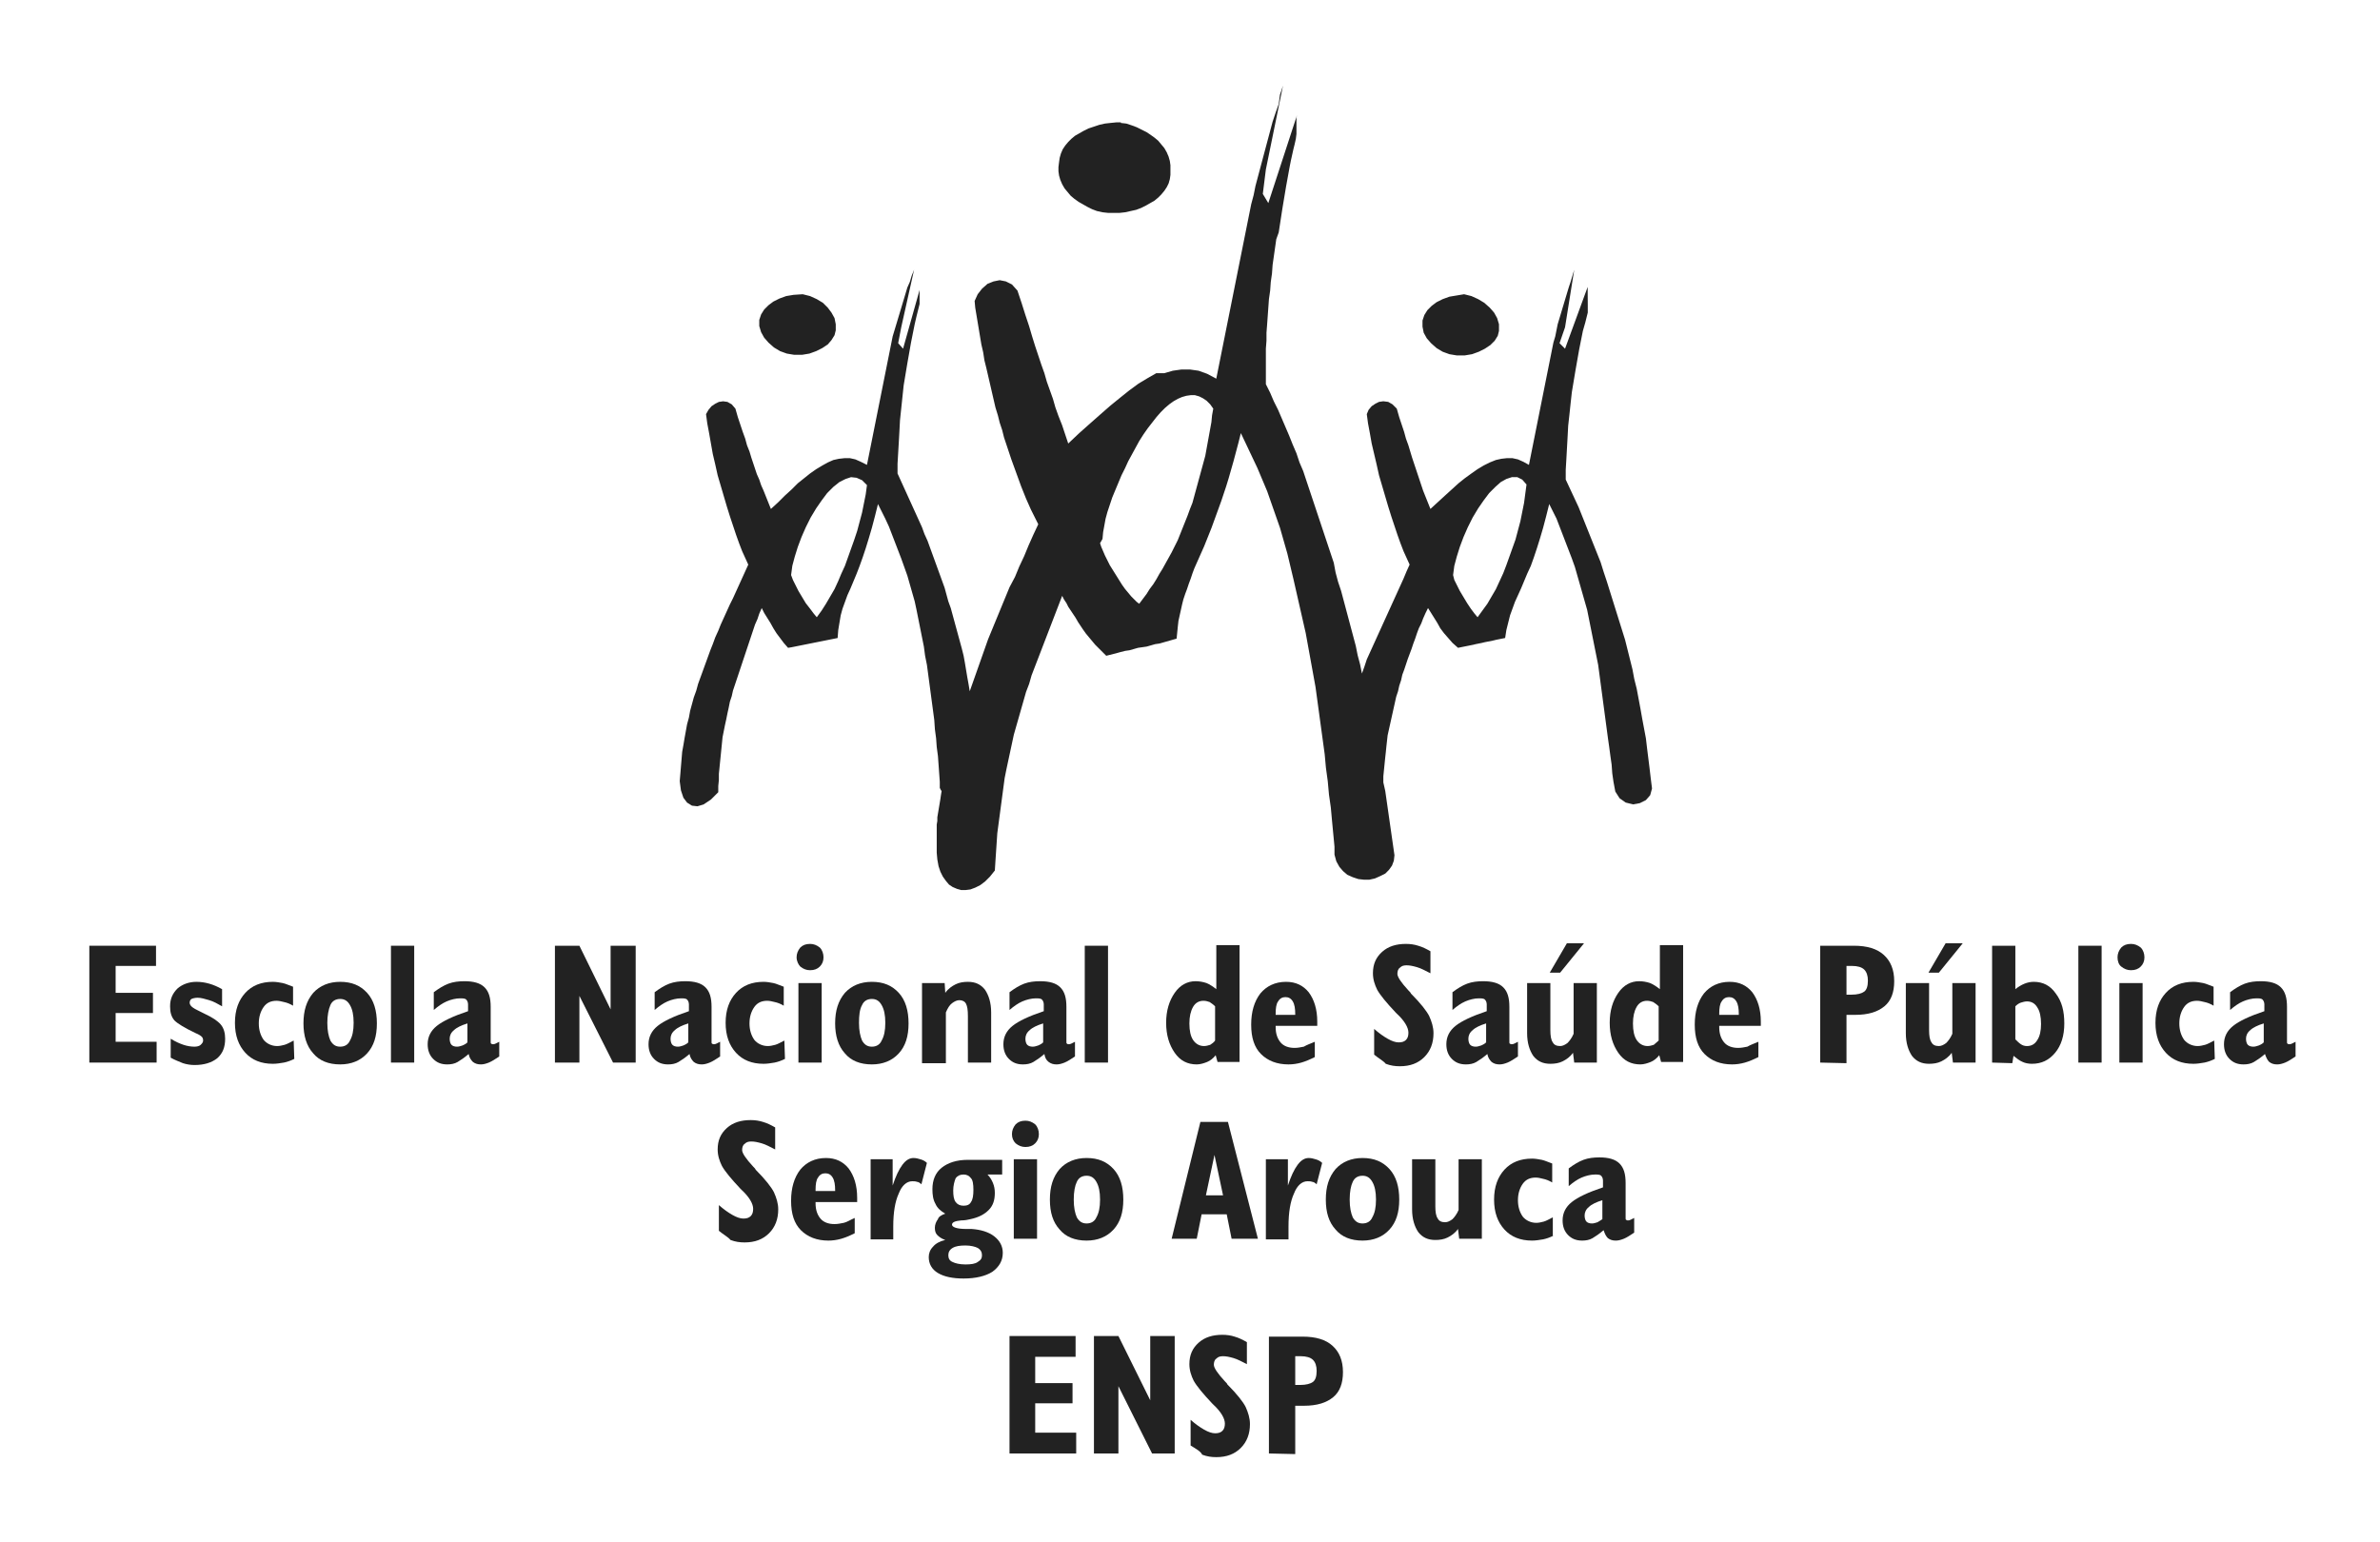 <?xml version="1.0" encoding="utf-8"?>
<!-- Generator: Adobe Illustrator 25.4.1, SVG Export Plug-In . SVG Version: 6.00 Build 0)  -->
<svg version="1.1" id="Layer_1" xmlns="http://www.w3.org/2000/svg" xmlns:xlink="http://www.w3.org/1999/xlink" x="0px" y="0px"
	 viewBox="0 0 389 252" style="enable-background:new 0 0 389 252;" xml:space="preserve">
<style type="text/css">
	.st0{fill-rule:evenodd;clip-rule:evenodd;fill:#222222;}
	.st1{fill:#222222;}
</style>
<g>
	<path class="st0" d="M239.3,48.1l1.2,0.3l1.1,0.5l1,0.6l0.9,0.8l0.7,0.8l0.5,0.9l0.3,1v1.1l-0.2,0.8l-0.5,0.8l-0.7,0.7l-0.9,0.6
		l-1,0.5l-1.1,0.4l-1.2,0.2h-1.3l-1.2-0.2l-1.1-0.4l-1-0.6l-0.9-0.8l-0.7-0.8l-0.5-0.9l-0.2-1v-1l0.3-0.9l0.5-0.8L234,50l0.8-0.6
		l1-0.5l1.1-0.4l1.2-0.2L239.3,48.1z M183.2,20.1l0.9,0.1l0.9,0.3l0.8,0.3l0.8,0.4l0.8,0.4L188,22l0.7,0.5l0.6,0.5l0.5,0.6l0.5,0.6
		l0.4,0.7l0.3,0.7l0.2,0.7l0.1,0.7v0.8v0.8l-0.1,0.7L191,30l-0.3,0.6l-0.4,0.6l-0.5,0.6l-0.5,0.5l-0.6,0.5l-0.7,0.4l-0.7,0.4
		l-0.8,0.4l-0.8,0.3l-0.9,0.2l-0.9,0.2l-0.9,0.1h-1h-0.9l-0.9-0.1l-0.9-0.2l-0.8-0.3l-0.8-0.4l-0.7-0.4l-0.7-0.4l-0.7-0.5L175,32
		l-0.5-0.6l-0.5-0.6l-0.4-0.7l-0.3-0.7l-0.2-0.7L173,28v-0.7l0.1-0.8l0.1-0.7l0.2-0.7l0.3-0.7l0.4-0.6l0.5-0.6l0.5-0.5l0.6-0.5
		l0.7-0.4l0.7-0.4l0.8-0.4l0.9-0.3l0.9-0.3l0.9-0.2l0.9-0.1l1-0.1h0.7V20.1z M131.2,48.1l1.2,0.3l1.1,0.5l1,0.6l0.8,0.8l0.6,0.8
		l0.5,0.9l0.2,1v1l-0.2,0.8l-0.5,0.8l-0.6,0.7l-0.9,0.6l-1,0.5l-1.1,0.4l-1.2,0.2h-1.3l-1.2-0.2l-1.1-0.4l-1-0.6l-0.9-0.8l-0.7-0.8
		l-0.5-0.9l-0.3-1v-1l0.3-0.9l0.5-0.8l0.7-0.7l0.8-0.6l1-0.5l1.1-0.4l1.2-0.2L131.2,48.1z M237.5,94l0.2-1.5l0.4-1.5l0.5-1.6
		l0.6-1.6l0.7-1.6l0.8-1.6l0.9-1.5l0.9-1.3l0.9-1.2l1-1l0.9-0.8l0.9-0.5l0.9-0.3h0.9l0.8,0.4l0.7,0.8l-0.2,1.5l-0.2,1.5l-0.3,1.5
		l-0.3,1.5l-0.4,1.5l-0.4,1.5l-0.5,1.4l-0.5,1.4l-0.5,1.4l-0.5,1.3l-0.6,1.3l-0.6,1.3l-0.7,1.2l-0.7,1.2l-0.8,1.1l-0.8,1.1l-0.5-0.6
		l-0.6-0.8l-0.6-0.9l-0.6-1l-0.6-1l-0.5-1l-0.4-0.8L237.5,94z M226.1,127.9v-1l0.1-1l0.1-1l0.1-1l0.1-0.9l0.1-1l0.1-0.9l0.1-0.9
		l0.2-0.9l0.2-0.9l0.2-0.9l0.2-0.9l0.2-0.9l0.2-0.9l0.2-0.9l0.3-0.9l0.2-0.9l0.3-0.9l0.2-0.9l0.3-0.8l0.3-0.9l0.3-0.9l0.3-0.8
		l0.3-0.8l0.3-0.9l0.3-0.8l0.3-0.9l0.3-0.8l0.4-0.8l0.3-0.8l0.4-0.9l0.4-0.8l0.5,0.8l0.5,0.8l0.5,0.8l0.5,0.9l0.6,0.8l0.7,0.8
		l0.7,0.8l0.9,0.8l0.5-0.1l0.5-0.1l0.5-0.1l0.5-0.1l0.5-0.1l0.4-0.1l0.5-0.1l0.5-0.1l0.4-0.1l0.5-0.1l0.5-0.1l0.5-0.1l0.4-0.1
		l0.5-0.1l0.5-0.1l0.5-0.1l0.2-1.3l0.3-1.2l0.3-1.2l0.4-1.1l0.4-1.1l0.5-1.1l0.5-1.1l0.5-1.2l0.5-1.2l0.6-1.3l0.5-1.4l0.5-1.5
		l0.5-1.6l0.5-1.7l0.5-1.9l0.5-2l0.6,1.2l0.6,1.2l0.5,1.3l0.5,1.3l0.5,1.3l0.5,1.3l0.5,1.3l0.5,1.4l0.4,1.4l0.4,1.4l0.4,1.4l0.4,1.4
		l0.4,1.4l0.3,1.5l0.3,1.5l0.3,1.5l0.3,1.5l0.3,1.5l0.3,1.5l0.2,1.5l0.2,1.5l0.2,1.5l0.2,1.5l0.2,1.5l0.2,1.5l0.2,1.5l0.2,1.5
		l0.2,1.4l0.2,1.5l0.2,1.4l0.1,1.4l0.2,1.4l0.3,1.6l0.7,1.1l1,0.7l1.2,0.3l1.1-0.2l1-0.5l0.7-0.8l0.3-1.1l-0.2-1.6l-0.2-1.7
		l-0.2-1.6l-0.2-1.6l-0.2-1.7l-0.3-1.6l-0.3-1.6l-0.3-1.7l-0.3-1.6l-0.3-1.6l-0.4-1.6l-0.3-1.6l-0.4-1.6l-0.4-1.6l-0.4-1.6l-0.5-1.6
		l-0.5-1.6l-0.5-1.6l-0.5-1.6l-0.5-1.6l-0.5-1.6l-0.5-1.5l-0.5-1.6l-0.6-1.5l-0.6-1.5l-0.6-1.5l-0.6-1.5l-0.6-1.5l-0.6-1.5l-0.7-1.5
		l-0.7-1.5l-0.7-1.5v-1.6l0.1-1.7l0.1-1.8l0.1-1.8l0.1-1.9l0.2-1.8l0.2-1.9l0.2-1.8l0.3-1.8l0.3-1.8l0.3-1.7l0.3-1.7l0.3-1.5
		l0.3-1.5l0.4-1.4l0.3-1.2l0.1-0.4v-0.4v-0.4v-0.4V48v-0.4v-0.4v-0.3L255.8,57l-0.9-0.9l0.9-2.6l1.5-9.4l-0.3,1l-0.3,1l-0.3,0.9
		l-0.3,1l-0.3,1l-0.3,1l-0.3,1l-0.3,1l-0.3,1l-0.2,1l-0.2,1l-0.3,1l-0.2,1l-0.2,1l-0.2,1l-0.2,1l-0.2,1l-0.2,1l-0.2,1l-0.2,1l-0.2,1
		l-0.2,1l-0.2,1l-0.2,1l-0.2,1l-0.2,1l-0.2,1l-0.2,1l-0.2,1l-0.2,1l-0.2,1l-0.2,1l-0.9-0.5l-0.9-0.4l-0.9-0.2h-0.9l-0.9,0.1
		l-0.9,0.2l-1,0.4l-1,0.5l-1,0.6l-1,0.7l-1.1,0.8l-1,0.8l-1.1,1l-1.1,1l-1.2,1.1l-1.2,1.1l-0.4-1l-0.4-1l-0.4-1l-0.3-0.9l-0.3-0.9
		l-0.3-0.9l-0.3-0.9l-0.3-0.9l-0.3-0.9l-0.3-1l-0.3-1l-0.4-1.1l-0.3-1.1l-0.4-1.2l-0.4-1.2l-0.4-1.4l-0.7-0.7l-0.7-0.4l-0.8-0.1
		l-0.7,0.1l-0.6,0.3l-0.6,0.4l-0.5,0.6l-0.3,0.7l0.2,1.5l0.3,1.6l0.3,1.7l0.4,1.7l0.4,1.7l0.4,1.8l0.5,1.7l0.5,1.7l0.5,1.7l0.5,1.6
		l0.5,1.5l0.5,1.5l0.5,1.4l0.5,1.3l0.5,1.1l0.5,1.1l-0.5,1.1l-0.5,1.2l-0.5,1.1l-0.5,1.1l-0.5,1.1l-0.5,1.1l-0.5,1.1l-0.5,1.1
		l-0.5,1.1l-0.5,1.1l-0.5,1.1l-0.5,1.1l-0.5,1.1l-0.5,1.1L223,109l-0.4,1.1l-0.3-1.5l-0.4-1.5l-0.3-1.5l-0.4-1.5l-0.4-1.5l-0.4-1.5
		l-0.4-1.5l-0.4-1.5l-0.4-1.5l-0.5-1.5l-0.4-1.5L218,92l-0.5-1.5L217,89l-0.5-1.5L216,86l-0.5-1.5L215,83l-0.5-1.5L214,80l-0.5-1.5
		L213,77l-0.6-1.4l-0.5-1.5l-0.6-1.4l-0.6-1.5l-0.6-1.4l-0.6-1.4l-0.6-1.4l-0.7-1.4l-0.6-1.4l-0.7-1.4V62v-1.2v-1.2v-1.3V57l0.1-1.3
		v-1.3l0.1-1.3l0.1-1.4l0.1-1.4l0.1-1.4l0.2-1.4l0.1-1.4l0.2-1.4l0.1-1.4l0.2-1.4l0.2-1.4l0.2-1.4L209,38l0.2-1.3l0.2-1.3l0.2-1.3
		l0.2-1.2l0.2-1.2l0.2-1.2l0.2-1.1l0.2-1.1l0.2-1.1l0.2-1l0.2-0.9l0.2-0.9l0.2-0.8l0.2-0.9l0.1-0.8v-0.7v-0.6v-0.5v-0.5v-0.4
		l0.1-0.4l-4.7,14.4l-0.9-1.5l0.5-4l2.8-13.7l-0.5,1.5L209,17l-0.5,1.4l-0.5,1.5l-0.4,1.5l-0.4,1.5l-0.4,1.5l-0.4,1.5l-0.4,1.5
		l-0.4,1.5l-0.4,1.5l-0.3,1.5l-0.4,1.5l-0.3,1.5l-0.3,1.5l-0.3,1.5l-0.3,1.5l-0.3,1.5l-0.3,1.5l-0.3,1.5l-0.3,1.5l-0.3,1.5l-0.3,1.5
		l-0.3,1.5l-0.3,1.5l-0.3,1.5l-0.3,1.5l-0.3,1.5l-0.3,1.5l-0.3,1.5l-0.3,1.5l-0.3,1.5l-1.5-0.8l-1.4-0.5l-1.4-0.2h-1.4l-1.4,0.2
		l-1.4,0.4l-1.3,0l-1.4,0.8l-1.5,0.9l-1.5,1.1l-1.5,1.2l-1.6,1.3l-1.6,1.4l-1.7,1.5l-1.8,1.6l-1.8,1.7l-0.5-1.5l-0.5-1.5L173,68
		l-0.5-1.4l-0.4-1.4l-0.5-1.4l-0.5-1.4l-0.4-1.4l-0.5-1.4l-0.5-1.5l-0.5-1.5l-0.5-1.6l-0.5-1.7l-0.6-1.8l-0.6-1.9l-0.7-2.1l-0.9-1
		l-1-0.5l-1-0.2l-1,0.2l-1,0.4l-0.9,0.8l-0.7,0.9l-0.5,1.1l0.1,1.1l0.2,1.2l0.2,1.2l0.2,1.2l0.2,1.2l0.2,1.2l0.3,1.3l0.2,1.3
		l0.3,1.2l0.3,1.3l0.3,1.3l0.3,1.3l0.3,1.3l0.3,1.3l0.4,1.3l0.3,1.2l0.4,1.2l0.3,1.2l0.4,1.2l0.4,1.2l0.4,1.2l0.4,1.1l0.4,1.1
		l0.4,1.1l0.4,1.1l0.4,1l0.4,1l0.4,0.9l0.4,0.9l0.4,0.8l0.4,0.8l0.4,0.8l-0.8,1.7l-0.8,1.8l-0.7,1.7l-0.8,1.7l-0.7,1.7L165,96
		l-0.7,1.7l-0.7,1.7l-0.7,1.7l-0.7,1.7l-0.7,1.7l-0.6,1.7l-0.6,1.7l-0.6,1.7l-0.6,1.7l-0.6,1.7l-0.2-1.2l-0.2-1.1l-0.2-1.2l-0.2-1.2
		l-0.2-1.1l-0.3-1.2l-0.3-1.1l-0.3-1.1l-0.3-1.1l-0.3-1.1l-0.3-1.1l-0.3-1.1l-0.4-1.1l-0.3-1.1l-0.3-1.1L154,95l-0.4-1.1l-0.4-1.1
		l-0.4-1.1l-0.4-1.1l-0.4-1.1l-0.4-1.1l-0.5-1.1l-0.4-1.1l-0.5-1.1l-0.5-1.1l-0.5-1.1l-0.5-1.1l-0.5-1.1l-0.5-1.1l-0.5-1.1l-0.5-1.1
		v-1.6l0.1-1.7l0.1-1.7l0.1-1.8l0.1-1.9l0.2-1.9l0.2-1.9l0.2-1.9l0.3-1.8l0.3-1.8l0.3-1.7l0.3-1.7l0.3-1.5l0.3-1.5l0.3-1.3l0.3-1.2
		l0.1-0.4l0.1-0.4v-0.4v-0.4v-0.4v-0.4v-0.4v-0.3l-2.7,9.6l-0.8-0.9l0.5-2.6l2.1-9.4l-0.4,1l-0.3,1l-0.4,0.9l-0.3,1l-0.3,1l-0.3,1
		l-0.3,1l-0.3,1l-0.3,1l-0.3,1l-0.3,1l-0.2,1l-0.2,1l-0.2,1l-0.2,1l-0.2,1l-0.2,1l-0.2,1l-0.2,1l-0.2,1l-0.2,1l-0.2,1l-0.2,1l-0.2,1
		l-0.2,1l-0.2,1l-0.2,1l-0.2,1l-0.2,1l-0.2,1l-0.2,1l-0.2,1l-1-0.5l-0.9-0.4l-0.9-0.2H138l-0.9,0.1l-0.9,0.2l-0.9,0.4l-0.9,0.5
		l-1,0.6l-1,0.7l-1,0.8l-1,0.8l-1,1l-1.1,1l-1.1,1.1l-1.2,1.1l-0.4-1l-0.4-1l-0.4-1l-0.4-0.9l-0.3-0.9l-0.4-0.9l-0.3-0.9l-0.3-0.9
		l-0.3-0.9l-0.3-1l-0.4-1l-0.3-1.1l-0.4-1.1l-0.4-1.2l-0.4-1.2l-0.4-1.4l-0.6-0.7l-0.7-0.4l-0.7-0.1l-0.7,0.1l-0.6,0.3l-0.6,0.4
		l-0.5,0.6l-0.4,0.7l0.2,1.5l0.3,1.6l0.3,1.7l0.3,1.7l0.4,1.7l0.4,1.8l0.5,1.7l0.5,1.7l0.5,1.7l0.5,1.6l0.5,1.5l0.5,1.5l0.5,1.4
		l0.5,1.3l0.5,1.1l0.5,1.1l-0.5,1.1l-0.5,1.1l-0.5,1.1l-0.5,1.1l-0.5,1.1l-0.5,1l-0.5,1.1l-0.5,1.1l-0.5,1.1l-0.4,1l-0.5,1.1
		l-0.4,1.1l-0.4,1l-0.4,1.1l-0.4,1.1l-0.4,1.1l-0.4,1.1l-0.4,1.1l-0.3,1.1l-0.4,1.1l-0.3,1.1l-0.3,1.1l-0.2,1.1l-0.3,1.1l-0.2,1.1
		l-0.2,1.1l-0.2,1.2l-0.2,1.1l-0.1,1.2l-0.1,1.2l-0.1,1.2l-0.1,1.2l0.2,1.5l0.4,1.2l0.6,0.8l0.8,0.5l0.9,0.1l1-0.3l1.2-0.8l1.2-1.2
		v-1l0.1-1v-1l0.1-1l0.1-1l0.1-1l0.1-1l0.1-1l0.1-1l0.2-1l0.2-1l0.2-0.9l0.2-1l0.2-0.9l0.2-1l0.3-0.9l0.2-0.9l0.3-0.9l0.3-0.9
		l0.3-0.9l0.3-0.9l0.3-0.9l0.3-0.9l0.3-0.9l0.3-0.9l0.3-0.9l0.3-0.9l0.3-0.9l0.3-0.9l0.4-0.9l0.3-0.9l0.4-0.9l0.4,0.8l0.5,0.8
		l0.5,0.8l0.5,0.9l0.5,0.8l0.6,0.8l0.6,0.8l0.7,0.8l0.6-0.1l0.5-0.1l0.5-0.1l0.5-0.1l0.5-0.1l0.5-0.1l0.5-0.1l0.5-0.1l0.5-0.1
		l0.5-0.1l0.5-0.1l0.5-0.1l0.5-0.1l0.5-0.1l0.5-0.1l0.5-0.1l0.1-1.3l0.2-1.2l0.2-1.2l0.3-1.1l0.4-1.1l0.4-1.1l0.5-1.1l0.5-1.2
		l0.5-1.2l0.5-1.3l0.5-1.4l0.5-1.5L142,88l0.5-1.7l0.5-1.9l0.5-2l0.6,1.2l0.6,1.2l0.6,1.3l0.5,1.3l0.5,1.3l0.5,1.3l0.5,1.3l0.5,1.4
		l0.5,1.4l0.4,1.4l0.4,1.4l0.4,1.4l0.3,1.4l0.3,1.5l0.3,1.5l0.3,1.5l0.3,1.5l0.2,1.5l0.3,1.5l0.2,1.5l0.2,1.5l0.2,1.5l0.2,1.5
		l0.2,1.5l0.2,1.5l0.1,1.5l0.2,1.5l0.1,1.4l0.2,1.5l0.1,1.4l0.1,1.4l0.1,1.4v0.2v0.2v0.2v0.2v0.2l0.1,0.2l0.1,0.2l0.1,0.1l-0.1,0.6
		l-0.1,0.7l-0.1,0.6l-0.1,0.6l-0.1,0.6l-0.1,0.6l-0.1,0.6v0.6l-0.1,0.6v0.6v0.6v0.6v0.7v0.7v0.7v0.7l0.1,1.1l0.2,1.1l0.3,0.9
		l0.4,0.8l0.5,0.7l0.5,0.6l0.6,0.4l0.7,0.3l0.7,0.2h0.7l0.8-0.1l0.8-0.3l0.8-0.4l0.8-0.6l0.8-0.8l0.8-1l0.1-1.6l0.1-1.5l0.1-1.5
		l0.1-1.5l0.2-1.5l0.2-1.5l0.2-1.5l0.2-1.5l0.2-1.5l0.2-1.5l0.3-1.5l0.3-1.4l0.3-1.4l0.3-1.4l0.3-1.4l0.4-1.4l0.4-1.4l0.4-1.4
		l0.4-1.4l0.4-1.4l0.5-1.3l0.4-1.4l0.5-1.3l0.5-1.3l0.5-1.3l0.5-1.3l0.5-1.3l0.5-1.3l0.5-1.3l0.5-1.3l0.5-1.3l0.5-1.3l0.3,0.6
		l0.4,0.6l0.3,0.6l0.4,0.6l0.4,0.6l0.4,0.6l0.4,0.7l0.4,0.6l0.4,0.6l0.5,0.7l0.5,0.6l0.5,0.6l0.5,0.6l0.6,0.6l0.6,0.6l0.6,0.6
		l0.8-0.2l0.8-0.2l0.7-0.2l0.8-0.2l0.7-0.1l0.7-0.2l0.7-0.2l0.7-0.1l0.7-0.1l0.7-0.2l0.7-0.2l0.7-0.1l0.7-0.2l0.7-0.2l0.7-0.2
		l0.7-0.2l0.1-1l0.1-1l0.1-0.9l0.2-0.9l0.2-0.9l0.2-0.9l0.2-0.8l0.3-0.9l0.3-0.8l0.3-0.9l0.3-0.8l0.3-0.9l0.3-0.8l0.4-0.9l0.4-0.9
		l0.4-0.9l0.4-0.9l0.4-1l0.4-1l0.4-1l0.4-1.1l0.4-1.1l0.4-1.1l0.4-1.1l0.4-1.2l0.4-1.2l0.4-1.3l0.4-1.4l0.4-1.4l0.4-1.5l0.4-1.5
		l0.4-1.6l0.9,1.9l0.9,1.9l0.9,1.9l0.8,1.9l0.8,1.9l0.7,2l0.7,2l0.7,2l0.6,2.1l0.6,2.1l0.5,2.1l0.5,2.1l0.5,2.2l0.5,2.2l0.5,2.2
		l0.5,2.2l0.4,2.2l0.4,2.2l0.4,2.2l0.4,2.2l0.3,2.2l0.3,2.2l0.3,2.2l0.3,2.2l0.3,2.2l0.2,2.2l0.3,2.2l0.2,2.2l0.3,2.1l0.2,2.2
		l0.2,2.1l0.2,2.1v1.3l0.3,1.1l0.5,0.9l0.6,0.7l0.7,0.6l0.9,0.4l0.9,0.3l0.9,0.1h0.9l0.9-0.2l0.9-0.4l0.8-0.4l0.6-0.6l0.5-0.7
		l0.3-0.8l0.1-0.9l-0.1-0.7l-0.1-0.7l-0.1-0.7l-0.1-0.7l-0.1-0.7l-0.1-0.7l-0.1-0.7l-0.1-0.7l-0.1-0.7l-0.1-0.7l-0.1-0.7l-0.1-0.7
		l-0.1-0.7l-0.1-0.7l-0.1-0.7L226.1,127.9z M129.3,94l0.2-1.5l0.4-1.5l0.5-1.6l0.6-1.6l0.7-1.6l0.8-1.6l0.9-1.5l0.9-1.3l0.9-1.2l1-1
		l1-0.8l1-0.5l0.9-0.3l0.9,0.1l0.9,0.4l0.8,0.8l-0.2,1.5l-0.3,1.5l-0.3,1.5l-0.4,1.5l-0.4,1.5l-0.5,1.5l-0.5,1.4l-0.5,1.4l-0.5,1.4
		l-0.6,1.3L137,95l-0.6,1.3l-0.7,1.2l-0.7,1.2l-0.7,1.1l-0.8,1.1l-0.5-0.6l-0.6-0.8l-0.7-0.9l-0.6-1l-0.6-1l-0.5-1l-0.4-0.8
		L129.3,94z M180.2,88.1l0.1-1.1l0.2-1.1l0.2-1.1l0.3-1.1l0.4-1.2l0.4-1.2l0.5-1.2l0.5-1.2l0.5-1.2l0.6-1.2l0.5-1.1l0.6-1.1l0.6-1.1
		l0.6-1.1l0.7-1.1l0.7-1l0.7-0.9l0.7-0.9l0.7-0.8l0.7-0.7l0.7-0.6l0.7-0.5l0.7-0.4l0.7-0.3l0.7-0.2l0.7-0.1h0.7l0.7,0.2l0.6,0.3
		l0.6,0.4l0.6,0.6l0.5,0.7l-0.2,1.1L198,69l-0.2,1.1l-0.2,1.1l-0.2,1.1l-0.2,1.1l-0.2,1.1l-0.3,1.1l-0.3,1.1l-0.3,1.1l-0.3,1.1
		l-0.3,1.1l-0.3,1.1l-0.3,1.1l-0.4,1l-0.4,1.1l-0.4,1l-0.4,1l-0.4,1l-0.4,1l-0.5,1l-0.5,1l-0.5,0.9l-0.5,0.9L190,93l-0.5,0.8
		l-0.5,0.9l-0.5,0.8l-0.6,0.8l-0.5,0.8l-0.6,0.8l-0.6,0.8l-0.4-0.3l-0.4-0.4l-0.5-0.5l-0.5-0.6l-0.5-0.6l-0.5-0.7l-0.5-0.8l-0.5-0.8
		l-0.5-0.8l-0.5-0.8l-0.4-0.8l-0.4-0.8l-0.3-0.7l-0.3-0.7l-0.2-0.6L180.2,88.1z"/>
	<polygon class="st1" points="14.6,173.7 14.6,154.6 25.5,154.6 25.5,157.9 18.9,157.9 18.9,162.3 25,162.3 25,165.6 18.9,165.6 
		18.9,170.3 25.6,170.3 25.6,173.7 	"/>
	<path class="st1" d="M27.9,172.9v-3.1c0.8,0.5,1.5,0.8,2.1,1s1.2,0.3,1.8,0.3c0.4,0,0.8-0.1,1-0.3s0.4-0.4,0.4-0.7
		s-0.1-0.5-0.2-0.6c-0.2-0.2-0.5-0.4-1-0.6c-1.9-0.9-3-1.6-3.5-2.1c-0.5-0.6-0.7-1.3-0.7-2.3c0-1.2,0.4-2.1,1.2-2.9
		c0.8-0.7,1.9-1.1,3.1-1.1c0.7,0,1.4,0.1,2.1,0.3c0.7,0.2,1.4,0.5,2.1,0.9v2.8c-0.7-0.4-1.4-0.8-2.1-1c-0.7-0.2-1.3-0.4-1.9-0.4
		c-0.4,0-0.8,0.1-1,0.2c-0.2,0.1-0.3,0.4-0.3,0.6c0,0.5,0.5,0.9,1.6,1.4c0.4,0.2,0.6,0.3,0.8,0.4c1.3,0.6,2.2,1.2,2.7,1.8
		s0.7,1.4,0.7,2.3c0,1.4-0.4,2.4-1.3,3.2c-0.9,0.7-2.1,1.1-3.7,1.1c-0.6,0-1.3-0.1-1.9-0.3C29.2,173.5,28.6,173.3,27.9,172.9"/>
	<path class="st1" d="M48.1,173.1c-0.6,0.3-1.2,0.5-1.7,0.6c-0.6,0.1-1.2,0.2-1.8,0.2c-1.9,0-3.4-0.6-4.5-1.8s-1.7-2.8-1.7-4.9
		c0-2.1,0.6-3.7,1.7-4.9c1.1-1.2,2.6-1.8,4.5-1.8c0.5,0,1.1,0.1,1.6,0.2c0.5,0.1,1.1,0.4,1.7,0.6v3.1c-0.5-0.3-1-0.5-1.5-0.6
		c-0.4-0.1-0.8-0.2-1.2-0.2c-0.9,0-1.6,0.3-2.1,1s-0.8,1.6-0.8,2.7c0,1.1,0.3,2,0.8,2.7c0.5,0.6,1.3,1,2.2,1c0.4,0,0.8-0.1,1.2-0.2
		c0.4-0.1,0.9-0.4,1.5-0.7L48.1,173.1L48.1,173.1z"/>
	<path class="st1" d="M53.5,167.2c0,1.3,0.2,2.2,0.5,2.9c0.4,0.7,0.9,1,1.6,1c0.7,0,1.3-0.3,1.6-1c0.4-0.7,0.6-1.6,0.6-2.9
		c0-1.3-0.2-2.2-0.6-2.9c-0.4-0.7-0.9-1-1.6-1c-0.7,0-1.3,0.3-1.6,1S53.5,166,53.5,167.2 M49.6,167.3c0-2.1,0.5-3.7,1.6-5
		c1.1-1.2,2.6-1.8,4.4-1.8c1.9,0,3.3,0.6,4.4,1.8c1.1,1.2,1.6,2.9,1.6,5s-0.5,3.7-1.6,4.9s-2.6,1.8-4.4,1.8c-1.9,0-3.4-0.6-4.4-1.8
		C50.1,171,49.6,169.3,49.6,167.3z"/>
	<rect x="63.9" y="154.6" class="st1" width="3.8" height="19.1"/>
	<path class="st1" d="M76.6,172.3c-0.7,0.6-1.3,1-1.8,1.3s-1.1,0.4-1.7,0.4c-1,0-1.7-0.3-2.3-0.9c-0.6-0.6-0.9-1.4-0.9-2.4
		c0-1.2,0.5-2.2,1.5-3s2.7-1.6,5.1-2.4v-1.1c0-0.3-0.1-0.6-0.3-0.8c-0.2-0.2-0.6-0.2-1-0.2c-0.7,0-1.5,0.2-2.2,0.5s-1.4,0.8-2.1,1.4
		v-2.9c0.8-0.6,1.6-1.1,2.4-1.4c0.8-0.3,1.7-0.4,2.6-0.4c1.5,0,2.6,0.3,3.3,1c0.7,0.7,1,1.7,1,3.2v5.7c0,0.2,0,0.3,0.1,0.3
		c0.1,0.1,0.1,0.1,0.3,0.1c0.1,0,0.2,0,0.4-0.1c0.2-0.1,0.4-0.2,0.6-0.3v2.4c-0.6,0.4-1.2,0.8-1.7,1S79,174,78.6,174
		c-0.5,0-0.9-0.1-1.3-0.4C77,173.3,76.7,172.9,76.6,172.3 M76.4,170.4v-3.1c-1,0.3-1.8,0.7-2.2,1.1c-0.5,0.4-0.7,0.9-0.7,1.4
		c0,0.4,0.1,0.8,0.3,1c0.2,0.2,0.5,0.3,0.9,0.3c0.3,0,0.6-0.1,0.9-0.2C75.8,170.8,76.1,170.7,76.4,170.4z"/>
	<polygon class="st1" points="90.7,173.7 90.7,154.6 94.7,154.6 99.8,165 99.8,154.6 103.9,154.6 103.9,173.7 100.2,173.7 
		94.7,162.8 94.7,173.7 	"/>
	<path class="st1" d="M112.7,172.3c-0.7,0.6-1.3,1-1.8,1.3s-1.1,0.4-1.7,0.4c-1,0-1.7-0.3-2.3-0.9c-0.6-0.6-0.9-1.4-0.9-2.4
		c0-1.2,0.5-2.2,1.5-3s2.7-1.6,5.1-2.4v-1.1c0-0.3-0.1-0.6-0.3-0.8c-0.2-0.2-0.6-0.2-1-0.2c-0.7,0-1.5,0.2-2.2,0.5s-1.4,0.8-2.1,1.4
		v-2.9c0.8-0.6,1.6-1.1,2.4-1.4c0.8-0.3,1.7-0.4,2.6-0.4c1.5,0,2.6,0.3,3.3,1c0.7,0.7,1,1.7,1,3.2v5.7c0,0.2,0,0.3,0.1,0.3
		c0.1,0.1,0.1,0.1,0.3,0.1c0.1,0,0.2,0,0.4-0.1c0.2-0.1,0.4-0.2,0.6-0.3v2.4c-0.6,0.4-1.2,0.8-1.7,1s-0.9,0.3-1.3,0.3
		c-0.5,0-0.9-0.1-1.3-0.4C113.1,173.3,112.8,172.9,112.7,172.3 M112.5,170.4v-3.1c-1,0.3-1.8,0.7-2.2,1.1c-0.5,0.4-0.7,0.9-0.7,1.4
		c0,0.4,0.1,0.8,0.3,1c0.2,0.2,0.5,0.3,0.9,0.3c0.3,0,0.6-0.1,0.9-0.2C111.9,170.8,112.2,170.7,112.5,170.4z"/>
	<path class="st1" d="M128.3,173.1c-0.6,0.3-1.2,0.5-1.7,0.6c-0.6,0.1-1.2,0.2-1.8,0.2c-1.9,0-3.4-0.6-4.5-1.8s-1.7-2.8-1.7-4.9
		c0-2.1,0.6-3.7,1.7-4.9s2.6-1.8,4.5-1.8c0.5,0,1.1,0.1,1.6,0.2c0.5,0.1,1.1,0.4,1.7,0.6v3.1c-0.5-0.3-1-0.5-1.5-0.6
		c-0.4-0.1-0.8-0.2-1.2-0.2c-0.9,0-1.6,0.3-2.1,1s-0.8,1.6-0.8,2.7c0,1.1,0.3,2,0.8,2.7c0.5,0.6,1.3,1,2.2,1c0.4,0,0.8-0.1,1.2-0.2
		c0.4-0.1,0.9-0.4,1.5-0.7L128.3,173.1L128.3,173.1z"/>
	<path class="st1" d="M130.5,173.7v-13h3.8v13H130.5z M130.2,156.5c0-0.6,0.2-1.1,0.6-1.6c0.4-0.4,0.9-0.6,1.6-0.6
		c0.6,0,1.1,0.2,1.6,0.6c0.4,0.4,0.6,1,0.6,1.6s-0.2,1.1-0.6,1.5c-0.4,0.4-0.9,0.6-1.6,0.6c-0.6,0-1.1-0.2-1.6-0.6
		C130.5,157.7,130.2,157.1,130.2,156.5z"/>
	<path class="st1" d="M140.4,167.2c0,1.3,0.2,2.2,0.5,2.9c0.4,0.7,0.9,1,1.6,1c0.7,0,1.3-0.3,1.6-1c0.4-0.7,0.6-1.6,0.6-2.9
		c0-1.3-0.2-2.2-0.6-2.9c-0.4-0.7-0.9-1-1.6-1c-0.7,0-1.3,0.3-1.6,1C140.5,165,140.4,166,140.4,167.2 M136.5,167.3
		c0-2.1,0.5-3.7,1.6-5c1.1-1.2,2.6-1.8,4.4-1.8c1.9,0,3.3,0.6,4.4,1.8c1.1,1.2,1.6,2.9,1.6,5s-0.5,3.7-1.6,4.9s-2.6,1.8-4.4,1.8
		c-1.9,0-3.4-0.6-4.4-1.8C137,171,136.5,169.3,136.5,167.3z"/>
	<path class="st1" d="M150.7,173.7v-13h3.7l0.1,1.6c0.5-0.7,1.1-1.1,1.7-1.4c0.6-0.3,1.3-0.4,2-0.4c1.2,0,2.1,0.4,2.8,1.3
		c0.6,0.9,1,2.1,1,3.7v8.2h-3.8v-7.6c0-1-0.1-1.6-0.3-2s-0.6-0.6-1.1-0.6c-0.4,0-0.8,0.2-1.2,0.5s-0.7,0.8-1,1.5v8.3h-3.9V173.7z"/>
	<path class="st1" d="M170.7,172.3c-0.7,0.6-1.3,1-1.8,1.3s-1.1,0.4-1.7,0.4c-1,0-1.7-0.3-2.3-0.9c-0.6-0.6-0.9-1.4-0.9-2.4
		c0-1.2,0.5-2.2,1.5-3s2.7-1.6,5.1-2.4v-1.1c0-0.3-0.1-0.6-0.3-0.8s-0.6-0.2-1-0.2c-0.7,0-1.5,0.2-2.2,0.5s-1.4,0.8-2.1,1.4v-2.9
		c0.8-0.6,1.6-1.1,2.4-1.4c0.8-0.3,1.7-0.4,2.6-0.4c1.5,0,2.6,0.3,3.3,1s1,1.7,1,3.2v5.7c0,0.2,0,0.3,0.1,0.3
		c0.1,0.1,0.1,0.1,0.3,0.1c0.1,0,0.2,0,0.4-0.1s0.4-0.2,0.6-0.3v2.4c-0.6,0.4-1.2,0.8-1.7,1s-0.9,0.3-1.3,0.3
		c-0.5,0-0.9-0.1-1.3-0.4C171,173.3,170.8,172.9,170.7,172.3 M170.5,170.4v-3.1c-1,0.3-1.8,0.7-2.2,1.1c-0.5,0.4-0.7,0.9-0.7,1.4
		c0,0.4,0.1,0.8,0.3,1s0.5,0.3,0.9,0.3c0.3,0,0.6-0.1,0.9-0.2C169.9,170.8,170.2,170.7,170.5,170.4z"/>
	<rect x="177.3" y="154.6" class="st1" width="3.8" height="19.1"/>
	<path class="st1" d="M198.7,172.5c-0.4,0.5-0.9,0.9-1.4,1.1c-0.5,0.2-1.1,0.4-1.7,0.4c-1.5,0-2.7-0.6-3.6-1.9
		c-0.9-1.3-1.4-2.9-1.4-4.9s0.5-3.6,1.4-4.9c0.9-1.3,2.1-1.9,3.4-1.9c0.6,0,1.2,0.1,1.8,0.3c0.5,0.2,1.1,0.6,1.6,1v-7.2h3.8v19.1
		H199L198.7,172.5z M198.6,170.1v-5.6c-0.3-0.3-0.6-0.5-0.9-0.7c-0.3-0.1-0.6-0.2-1-0.2c-0.7,0-1.3,0.3-1.7,1s-0.6,1.6-0.6,2.7
		c0,1.2,0.2,2.1,0.6,2.7c0.4,0.6,1,1,1.8,1c0.3,0,0.7-0.1,1-0.2C198.1,170.6,198.4,170.4,198.6,170.1z"/>
	<path class="st1" d="M214.9,170.3v2.5c-0.8,0.4-1.5,0.7-2.2,0.9s-1.4,0.3-2.1,0.3c-1.9,0-3.4-0.6-4.5-1.7c-1.1-1.1-1.6-2.7-1.6-4.8
		s0.5-3.8,1.5-5.1c1-1.2,2.4-1.9,4.2-1.9c1.6,0,2.8,0.6,3.7,1.7c0.9,1.2,1.4,2.8,1.4,4.8c0,0.1,0,0.2,0,0.3c0,0.2,0,0.3,0,0.4h-6.8
		v0.2c0,1.1,0.3,1.9,0.8,2.5s1.3,0.9,2.3,0.9c0.5,0,1-0.1,1.5-0.2C213.6,170.8,214.2,170.6,214.9,170.3 M208.5,165.9h3.2v-0.1
		c0-0.9-0.1-1.6-0.4-2.1c-0.3-0.5-0.7-0.7-1.2-0.7s-0.9,0.2-1.2,0.7c-0.3,0.4-0.4,1.1-0.4,2L208.5,165.9L208.5,165.9z"/>
	<path class="st1" d="M224.6,172.4v-4.2c0.8,0.7,1.5,1.2,2.2,1.6c0.7,0.4,1.3,0.6,1.8,0.6s0.9-0.1,1.2-0.4c0.3-0.3,0.4-0.7,0.4-1.2
		c0-0.8-0.6-1.9-1.9-3.1l-0.2-0.2c-1.5-1.6-2.5-2.8-3-3.7c-0.4-0.8-0.7-1.7-0.7-2.7c0-1.5,0.5-2.6,1.5-3.5s2.3-1.3,3.9-1.3
		c0.7,0,1.4,0.1,2,0.3c0.7,0.2,1.3,0.5,2,0.9v3.6c-0.8-0.4-1.5-0.8-2.2-1s-1.2-0.3-1.7-0.3s-0.8,0.1-1.1,0.4c-0.3,0.2-0.4,0.6-0.4,1
		c0,0.5,0.6,1.4,1.8,2.7c0.2,0.2,0.4,0.4,0.4,0.5c1.6,1.6,2.6,2.9,3,3.7c0.4,0.9,0.7,1.8,0.7,2.8c0,1.6-0.5,2.9-1.5,3.9
		s-2.3,1.5-4,1.5c-0.8,0-1.5-0.1-2.3-0.4C226.1,173.4,225.3,173,224.6,172.4"/>
	<path class="st1" d="M243.1,172.3c-0.7,0.6-1.3,1-1.8,1.3s-1.1,0.4-1.7,0.4c-1,0-1.7-0.3-2.3-0.9c-0.6-0.6-0.9-1.4-0.9-2.4
		c0-1.2,0.5-2.2,1.5-3s2.7-1.6,5.1-2.4v-1.1c0-0.3-0.1-0.6-0.3-0.8s-0.6-0.2-1-0.2c-0.7,0-1.5,0.2-2.2,0.5s-1.4,0.8-2.1,1.4v-2.9
		c0.8-0.6,1.6-1.1,2.4-1.4c0.8-0.3,1.7-0.4,2.6-0.4c1.5,0,2.6,0.3,3.3,1s1,1.7,1,3.2v5.7c0,0.2,0,0.3,0.1,0.3
		c0.1,0.1,0.1,0.1,0.3,0.1c0.1,0,0.2,0,0.4-0.1s0.4-0.2,0.6-0.3v2.4c-0.6,0.4-1.2,0.8-1.7,1s-0.9,0.3-1.3,0.3
		c-0.5,0-0.9-0.1-1.3-0.4C243.5,173.3,243.2,172.9,243.1,172.3 M242.9,170.4v-3.1c-1,0.3-1.8,0.7-2.2,1.1c-0.5,0.4-0.7,0.9-0.7,1.4
		c0,0.4,0.1,0.8,0.3,1s0.5,0.3,0.9,0.3c0.3,0,0.6-0.1,0.9-0.2C242.3,170.8,242.6,170.7,242.9,170.4z"/>
	<path class="st1" d="M253.3,159l2.8-4.8h2.8L255,159H253.3z M257.1,172.1c-0.5,0.7-1.1,1.1-1.7,1.4c-0.6,0.3-1.3,0.4-2,0.4
		c-1.2,0-2.1-0.4-2.8-1.3c-0.6-0.9-1-2.1-1-3.7v-8.2h3.8v7.7c0,0.9,0.1,1.6,0.4,2c0.2,0.4,0.6,0.6,1.2,0.6c0.4,0,0.8-0.2,1.2-0.5
		c0.3-0.3,0.7-0.8,1-1.5v-8.3h3.8v13h-3.7L257.1,172.1z"/>
	<path class="st1" d="M271.2,172.5c-0.4,0.5-0.9,0.9-1.4,1.1c-0.5,0.2-1.1,0.4-1.7,0.4c-1.5,0-2.7-0.6-3.6-1.9
		c-0.9-1.3-1.4-2.9-1.4-4.9s0.5-3.6,1.4-4.9c0.9-1.3,2.1-1.9,3.4-1.9c0.6,0,1.2,0.1,1.8,0.3c0.5,0.2,1.1,0.6,1.6,1v-7.2h3.8v19.1
		h-3.6L271.2,172.5z M271.1,170.1v-5.6c-0.3-0.3-0.6-0.5-0.9-0.7c-0.3-0.1-0.6-0.2-1-0.2c-0.7,0-1.3,0.3-1.7,1
		c-0.4,0.7-0.6,1.6-0.6,2.7c0,1.2,0.2,2.1,0.6,2.7c0.4,0.6,1,1,1.8,1c0.3,0,0.7-0.1,1-0.2C270.5,170.6,270.8,170.4,271.1,170.1z"/>
	<path class="st1" d="M287.4,170.3v2.5c-0.8,0.4-1.5,0.7-2.2,0.9s-1.4,0.3-2.1,0.3c-1.9,0-3.4-0.6-4.5-1.7c-1.1-1.1-1.6-2.7-1.6-4.8
		s0.5-3.8,1.5-5.1c1-1.2,2.4-1.9,4.2-1.9c1.6,0,2.8,0.6,3.7,1.7c0.9,1.2,1.4,2.8,1.4,4.8c0,0.1,0,0.2,0,0.3c0,0.2,0,0.3,0,0.4H281
		v0.2c0,1.1,0.3,1.9,0.8,2.5s1.3,0.9,2.3,0.9c0.5,0,1-0.1,1.5-0.2C286.1,170.8,286.7,170.6,287.4,170.3 M281,165.9h3.2v-0.1
		c0-0.9-0.1-1.6-0.4-2.1s-0.7-0.7-1.2-0.7s-0.9,0.2-1.2,0.7c-0.3,0.4-0.4,1.1-0.4,2V165.9z"/>
	<path class="st1" d="M297.5,173.7v-19.1h5.5c2.2,0,3.8,0.5,4.9,1.5s1.7,2.4,1.7,4.3c0,1.8-0.5,3.2-1.6,4.1
		c-1.1,0.9-2.6,1.4-4.8,1.4h-1.4v7.9L297.5,173.7L297.5,173.7z M301.8,162.6h0.8c1,0,1.7-0.2,2.1-0.5s0.6-0.9,0.6-1.8
		c0-0.8-0.2-1.4-0.6-1.8c-0.4-0.4-1.1-0.6-2-0.6h-0.9V162.6z"/>
	<path class="st1" d="M315.2,159l2.8-4.8h2.8l-3.9,4.8H315.2z M319,172.1c-0.5,0.7-1.1,1.1-1.7,1.4c-0.6,0.3-1.3,0.4-2,0.4
		c-1.2,0-2.1-0.4-2.8-1.3c-0.6-0.9-1-2.1-1-3.7v-8.2h3.8v7.7c0,0.9,0.1,1.6,0.4,2c0.2,0.4,0.6,0.6,1.2,0.6c0.4,0,0.8-0.2,1.2-0.5
		c0.3-0.3,0.7-0.8,1-1.5v-8.3h3.8v13h-3.7L319,172.1z"/>
	<path class="st1" d="M325.6,173.7v-19.1h3.8v7.1c0.5-0.4,1-0.7,1.5-0.9s1-0.3,1.5-0.3c1.5,0,2.7,0.6,3.6,1.9c1,1.3,1.4,2.9,1.4,4.9
		s-0.5,3.6-1.5,4.8s-2.2,1.8-3.8,1.8c-0.5,0-1.1-0.1-1.5-0.3c-0.5-0.2-1-0.6-1.5-1l-0.2,1.2L325.6,173.7L325.6,173.7z M329.4,164.5
		v5.4c0.3,0.3,0.6,0.6,0.9,0.8s0.6,0.3,1,0.3c0.7,0,1.3-0.3,1.7-1c0.4-0.6,0.6-1.5,0.6-2.6c0-1.2-0.2-2.1-0.6-2.7
		c-0.4-0.7-1-1-1.7-1c-0.3,0-0.7,0.1-1,0.2C330,164,329.7,164.2,329.4,164.5z"/>
	<rect x="339.7" y="154.6" class="st1" width="3.8" height="19.1"/>
	<path class="st1" d="M346.4,173.7v-13h3.8v13H346.4z M346.1,156.5c0-0.6,0.2-1.1,0.6-1.6c0.4-0.4,0.9-0.6,1.6-0.6
		c0.6,0,1.1,0.2,1.6,0.6c0.4,0.4,0.6,1,0.6,1.6s-0.2,1.1-0.6,1.5s-0.9,0.6-1.6,0.6c-0.6,0-1.1-0.2-1.6-0.6
		C346.3,157.7,346.1,157.1,346.1,156.5z"/>
	<path class="st1" d="M362,173.1c-0.6,0.3-1.2,0.5-1.7,0.6c-0.6,0.1-1.2,0.2-1.8,0.2c-1.9,0-3.4-0.6-4.5-1.8s-1.7-2.8-1.7-4.9
		c0-2.1,0.6-3.7,1.7-4.9s2.6-1.8,4.5-1.8c0.5,0,1.1,0.1,1.6,0.2c0.5,0.1,1.1,0.4,1.7,0.6v3.1c-0.5-0.3-1-0.5-1.5-0.6
		c-0.4-0.1-0.8-0.2-1.2-0.2c-0.9,0-1.6,0.3-2.1,1s-0.8,1.6-0.8,2.7c0,1.1,0.3,2,0.8,2.7c0.5,0.6,1.3,1,2.2,1c0.4,0,0.8-0.1,1.2-0.2
		c0.4-0.1,0.9-0.4,1.5-0.7L362,173.1L362,173.1z"/>
	<path class="st1" d="M370.2,172.3c-0.7,0.6-1.3,1-1.8,1.3s-1.1,0.4-1.7,0.4c-1,0-1.7-0.3-2.3-0.9c-0.6-0.6-0.9-1.4-0.9-2.4
		c0-1.2,0.5-2.2,1.5-3s2.7-1.6,5.1-2.4v-1.1c0-0.3-0.1-0.6-0.3-0.8c-0.2-0.2-0.6-0.2-1-0.2c-0.7,0-1.5,0.2-2.2,0.5s-1.4,0.8-2.1,1.4
		v-2.9c0.8-0.6,1.6-1.1,2.4-1.4c0.8-0.3,1.7-0.4,2.6-0.4c1.5,0,2.6,0.3,3.3,1c0.7,0.7,1,1.7,1,3.2v5.7c0,0.2,0,0.3,0.1,0.3
		c0.1,0.1,0.1,0.1,0.3,0.1c0.1,0,0.2,0,0.4-0.1c0.2-0.1,0.4-0.2,0.6-0.3v2.4c-0.6,0.4-1.2,0.8-1.7,1s-0.9,0.3-1.3,0.3
		c-0.5,0-0.9-0.1-1.3-0.4C370.6,173.3,370.4,172.9,370.2,172.3 M370,170.4v-3.1c-1,0.3-1.8,0.7-2.2,1.1c-0.5,0.4-0.7,0.9-0.7,1.4
		c0,0.4,0.1,0.8,0.3,1c0.2,0.2,0.5,0.3,0.9,0.3c0.3,0,0.6-0.1,0.9-0.2C369.4,170.8,369.7,170.7,370,170.4z"/>
	<path class="st1" d="M117.5,201.2V197c0.8,0.7,1.5,1.2,2.2,1.6c0.7,0.4,1.3,0.6,1.8,0.6s0.9-0.1,1.2-0.4c0.3-0.3,0.4-0.7,0.4-1.2
		c0-0.8-0.6-1.9-1.9-3.1l-0.2-0.2c-1.5-1.6-2.5-2.8-3-3.7c-0.4-0.8-0.7-1.7-0.7-2.7c0-1.5,0.5-2.6,1.5-3.5s2.3-1.3,3.9-1.3
		c0.7,0,1.4,0.1,2,0.3c0.7,0.2,1.3,0.5,2,0.9v3.6c-0.8-0.4-1.5-0.8-2.2-1s-1.2-0.3-1.7-0.3s-0.8,0.1-1.1,0.4c-0.3,0.2-0.4,0.6-0.4,1
		c0,0.5,0.6,1.4,1.8,2.7c0.2,0.2,0.4,0.4,0.4,0.5c1.6,1.6,2.6,2.9,3,3.7c0.4,0.9,0.7,1.8,0.7,2.8c0,1.6-0.5,2.9-1.5,3.9
		s-2.3,1.5-4,1.5c-0.8,0-1.5-0.1-2.3-0.4C119,202.2,118.2,201.8,117.5,201.2"/>
	<path class="st1" d="M139.7,199.1v2.5c-0.8,0.4-1.5,0.7-2.2,0.9s-1.4,0.3-2.1,0.3c-1.9,0-3.4-0.6-4.5-1.7c-1.1-1.1-1.6-2.7-1.6-4.8
		s0.5-3.8,1.5-5.1c1-1.2,2.4-1.9,4.2-1.9c1.6,0,2.8,0.6,3.7,1.7c0.9,1.2,1.4,2.8,1.4,4.8c0,0.1,0,0.2,0,0.3c0,0.2,0,0.3,0,0.4h-6.8
		v0.2c0,1.1,0.3,1.9,0.8,2.5s1.3,0.9,2.3,0.9c0.5,0,1-0.1,1.5-0.2S139,199.4,139.7,199.1 M133.3,194.7h3.2v-0.1
		c0-0.9-0.1-1.6-0.4-2.1c-0.3-0.5-0.7-0.7-1.2-0.7s-0.9,0.2-1.2,0.7c-0.3,0.4-0.4,1.1-0.4,2L133.3,194.7L133.3,194.7z"/>
	<path class="st1" d="M142.3,202.5v-13h3.6v4.3c0.5-1.5,1-2.6,1.6-3.4c0.6-0.8,1.2-1.1,1.8-1.1c0.4,0,0.8,0.1,1.1,0.2
		c0.4,0.1,0.8,0.3,1.1,0.6l-0.9,3.5c-0.2-0.2-0.5-0.4-0.7-0.4c-0.3-0.1-0.5-0.1-0.8-0.1c-0.9,0-1.7,0.7-2.2,2
		c-0.6,1.3-0.9,3.1-0.9,5.4v2.1h-3.7V202.5z"/>
	<path class="st1" d="M154.5,198.4c-0.7-0.4-1.3-0.9-1.6-1.6c-0.4-0.7-0.5-1.5-0.5-2.4c0-1.5,0.5-2.7,1.5-3.5s2.4-1.3,4.3-1.3h5.6
		v2.4h-2.4c0.4,0.4,0.7,0.9,0.9,1.4s0.3,1,0.3,1.6c0,1.2-0.3,2.1-1,2.8s-1.6,1.2-3,1.5c-0.4,0.1-0.9,0.2-1.5,0.2
		c-1,0.1-1.5,0.3-1.5,0.7s0.8,0.7,2.3,0.7c0.4,0,0.7,0,0.9,0c1.5,0.1,2.8,0.5,3.7,1.2s1.4,1.6,1.4,2.7c0,1.3-0.6,2.3-1.7,3.1
		c-1.1,0.7-2.7,1.1-4.7,1.1c-1.8,0-3.2-0.3-4.2-0.9c-1-0.6-1.5-1.5-1.5-2.6c0-0.6,0.2-1.2,0.7-1.7c0.4-0.5,1.1-0.9,2-1.1
		c-0.6-0.2-1-0.5-1.3-0.8s-0.4-0.7-0.4-1.2s0.2-1,0.5-1.4C153.4,198.9,153.9,198.6,154.5,198.4 M155.8,194.6c0,0.9,0.1,1.5,0.4,1.9
		c0.3,0.4,0.7,0.6,1.3,0.6s1-0.2,1.2-0.6c0.3-0.4,0.4-1.1,0.4-2s-0.1-1.6-0.4-1.9c-0.3-0.4-0.7-0.6-1.2-0.6c-0.6,0-1,0.2-1.3,0.6
		C156,193.1,155.8,193.8,155.8,194.6z M157.8,203.6c-0.9,0-1.6,0.1-2.1,0.4c-0.5,0.3-0.7,0.7-0.7,1.2s0.2,0.9,0.7,1.1
		c0.4,0.2,1.1,0.4,2.1,0.4c0.9,0,1.6-0.1,2-0.4c0.5-0.3,0.7-0.6,0.7-1.1s-0.2-0.9-0.7-1.2C159.4,203.8,158.7,203.6,157.8,203.6z"/>
	<path class="st1" d="M165.7,202.5v-13h3.8v13H165.7z M165.4,185.4c0-0.6,0.2-1.1,0.6-1.6c0.4-0.4,0.9-0.6,1.6-0.6
		c0.6,0,1.1,0.2,1.6,0.6c0.4,0.4,0.6,1,0.6,1.6s-0.2,1.1-0.6,1.5c-0.4,0.4-0.9,0.6-1.6,0.6c-0.6,0-1.1-0.2-1.6-0.6
		C165.6,186.5,165.4,186,165.4,185.4z"/>
	<path class="st1" d="M175.5,196.1c0,1.3,0.2,2.2,0.5,2.9c0.4,0.7,0.9,1,1.6,1c0.7,0,1.3-0.3,1.6-1c0.4-0.7,0.6-1.6,0.6-2.9
		c0-1.3-0.2-2.2-0.6-2.9c-0.4-0.7-0.9-1-1.6-1c-0.7,0-1.3,0.3-1.6,1C175.7,193.8,175.5,194.8,175.5,196.1 M171.6,196.1
		c0-2.1,0.5-3.7,1.6-5c1.1-1.2,2.6-1.8,4.4-1.8c1.9,0,3.3,0.6,4.4,1.8c1.1,1.2,1.6,2.9,1.6,5s-0.5,3.7-1.6,4.9s-2.6,1.8-4.4,1.8
		c-1.9,0-3.4-0.6-4.4-1.8C172.1,199.8,171.6,198.2,171.6,196.1z"/>
	<path class="st1" d="M191.5,202.5l4.7-19.1h4.5l4.9,19.1h-4.3l-0.8-4h-4.1l-0.8,4H191.5z M197.1,195.4h2.8l-1.4-6.6L197.1,195.4z"
		/>
	<path class="st1" d="M206.9,202.5v-13h3.6v4.3c0.5-1.5,1-2.6,1.6-3.4c0.6-0.8,1.2-1.1,1.8-1.1c0.4,0,0.8,0.1,1.1,0.2
		c0.4,0.1,0.8,0.3,1.1,0.6l-0.9,3.5c-0.2-0.2-0.5-0.4-0.7-0.4c-0.3-0.1-0.5-0.1-0.8-0.1c-0.9,0-1.7,0.7-2.2,2
		c-0.6,1.3-0.9,3.1-0.9,5.4v2.1h-3.7V202.5z"/>
	<path class="st1" d="M220.6,196.1c0,1.3,0.2,2.2,0.5,2.9c0.4,0.7,0.9,1,1.6,1c0.7,0,1.3-0.3,1.6-1c0.4-0.7,0.6-1.6,0.6-2.9
		c0-1.3-0.2-2.2-0.6-2.9c-0.4-0.7-0.9-1-1.6-1c-0.7,0-1.3,0.3-1.6,1C220.8,193.8,220.6,194.8,220.6,196.1 M216.7,196.1
		c0-2.1,0.5-3.7,1.6-5c1.1-1.2,2.6-1.8,4.4-1.8c1.9,0,3.3,0.6,4.4,1.8c1.1,1.2,1.6,2.9,1.6,5s-0.5,3.7-1.6,4.9s-2.6,1.8-4.4,1.8
		c-1.9,0-3.4-0.6-4.4-1.8C217.2,199.8,216.7,198.2,216.7,196.1z"/>
	<path class="st1" d="M238.3,200.9c-0.5,0.7-1.1,1.1-1.7,1.4c-0.6,0.3-1.3,0.4-2,0.4c-1.2,0-2.1-0.4-2.8-1.3c-0.6-0.9-1-2.1-1-3.7
		v-8.2h3.8v7.7c0,0.9,0.1,1.6,0.4,2c0.2,0.4,0.6,0.6,1.2,0.6c0.4,0,0.8-0.2,1.2-0.5c0.3-0.3,0.7-0.8,1-1.5v-8.3h3.8v13h-3.7
		L238.3,200.9z"/>
	<path class="st1" d="M253.9,202c-0.6,0.3-1.2,0.5-1.7,0.6c-0.6,0.1-1.2,0.2-1.8,0.2c-1.9,0-3.4-0.6-4.5-1.8s-1.7-2.8-1.7-4.9
		c0-2.1,0.6-3.7,1.7-4.9c1.1-1.2,2.6-1.8,4.5-1.8c0.5,0,1.1,0.1,1.6,0.2c0.5,0.1,1.1,0.4,1.7,0.6v3.1c-0.5-0.3-1-0.5-1.5-0.6
		c-0.4-0.1-0.8-0.2-1.2-0.2c-0.9,0-1.6,0.3-2.1,1s-0.8,1.6-0.8,2.7c0,1.1,0.3,2,0.8,2.7c0.5,0.6,1.3,1,2.2,1c0.4,0,0.8-0.1,1.2-0.2
		c0.4-0.1,0.9-0.4,1.5-0.7v3H253.9z"/>
	<path class="st1" d="M262.1,201.1c-0.7,0.6-1.3,1-1.8,1.3s-1.1,0.4-1.7,0.4c-1,0-1.7-0.3-2.3-0.9c-0.6-0.6-0.9-1.4-0.9-2.4
		c0-1.2,0.5-2.2,1.5-3s2.7-1.6,5.1-2.4V193c0-0.3-0.1-0.6-0.3-0.8c-0.2-0.2-0.6-0.2-1-0.2c-0.7,0-1.5,0.2-2.2,0.5s-1.4,0.8-2.1,1.4
		V191c0.8-0.6,1.6-1.1,2.4-1.4c0.8-0.3,1.7-0.4,2.6-0.4c1.5,0,2.6,0.3,3.3,1c0.7,0.7,1,1.7,1,3.2v5.7c0,0.2,0,0.3,0.1,0.3
		c0.1,0.1,0.1,0.1,0.3,0.1c0.1,0,0.2,0,0.4-0.1c0.2-0.1,0.4-0.2,0.6-0.3v2.4c-0.6,0.4-1.2,0.8-1.7,1s-0.9,0.3-1.3,0.3
		c-0.5,0-0.9-0.1-1.3-0.4C262.5,202.1,262.3,201.7,262.1,201.1 M261.9,199.3v-3.1c-1,0.3-1.8,0.7-2.2,1.1c-0.5,0.4-0.7,0.9-0.7,1.4
		c0,0.4,0.1,0.8,0.3,1c0.2,0.2,0.5,0.3,0.9,0.3c0.3,0,0.6-0.1,0.9-0.2C261.3,199.7,261.6,199.5,261.9,199.3z"/>
	<polygon class="st1" points="165,237.6 165,218.4 175.8,218.4 175.8,221.8 169.2,221.8 169.2,226.1 175.3,226.1 175.3,229.4 
		169.2,229.4 169.2,234.2 175.9,234.2 175.9,237.6 	"/>
	<polygon class="st1" points="178.8,237.6 178.8,218.4 182.8,218.4 188,228.9 188,218.4 192,218.4 192,237.6 188.3,237.6 
		182.8,226.6 182.8,237.6 	"/>
	<path class="st1" d="M194.6,236.3v-4.2c0.8,0.7,1.5,1.2,2.2,1.6c0.7,0.4,1.3,0.6,1.8,0.6s0.9-0.1,1.2-0.4c0.3-0.3,0.4-0.7,0.4-1.2
		c0-0.8-0.6-1.9-1.9-3.1l-0.2-0.2c-1.5-1.6-2.5-2.8-3-3.7c-0.4-0.8-0.7-1.7-0.7-2.7c0-1.5,0.5-2.6,1.5-3.5s2.3-1.3,3.9-1.3
		c0.7,0,1.4,0.1,2,0.3c0.7,0.2,1.3,0.5,2,0.9v3.6c-0.8-0.4-1.5-0.8-2.2-1s-1.2-0.3-1.7-0.3s-0.8,0.1-1.1,0.4c-0.3,0.2-0.4,0.6-0.4,1
		c0,0.5,0.6,1.4,1.8,2.7c0.2,0.2,0.4,0.4,0.4,0.5c1.6,1.6,2.6,2.9,3,3.7c0.4,0.9,0.7,1.8,0.7,2.8c0,1.6-0.5,2.9-1.5,3.9
		s-2.3,1.5-4,1.5c-0.8,0-1.5-0.1-2.3-0.4C196.2,237.2,195.4,236.8,194.6,236.3"/>
	<path class="st1" d="M207.4,237.6v-19.1h5.5c2.2,0,3.8,0.5,4.9,1.5c1.1,1,1.7,2.4,1.7,4.3c0,1.8-0.5,3.2-1.6,4.1
		c-1.1,0.9-2.6,1.4-4.8,1.4h-1.4v7.9L207.4,237.6L207.4,237.6z M211.7,226.4h0.8c1,0,1.7-0.2,2.1-0.5c0.4-0.3,0.6-0.9,0.6-1.8
		c0-0.8-0.2-1.4-0.6-1.8c-0.4-0.4-1.1-0.6-2-0.6h-0.9L211.7,226.4L211.7,226.4z"/>
</g>
</svg>

